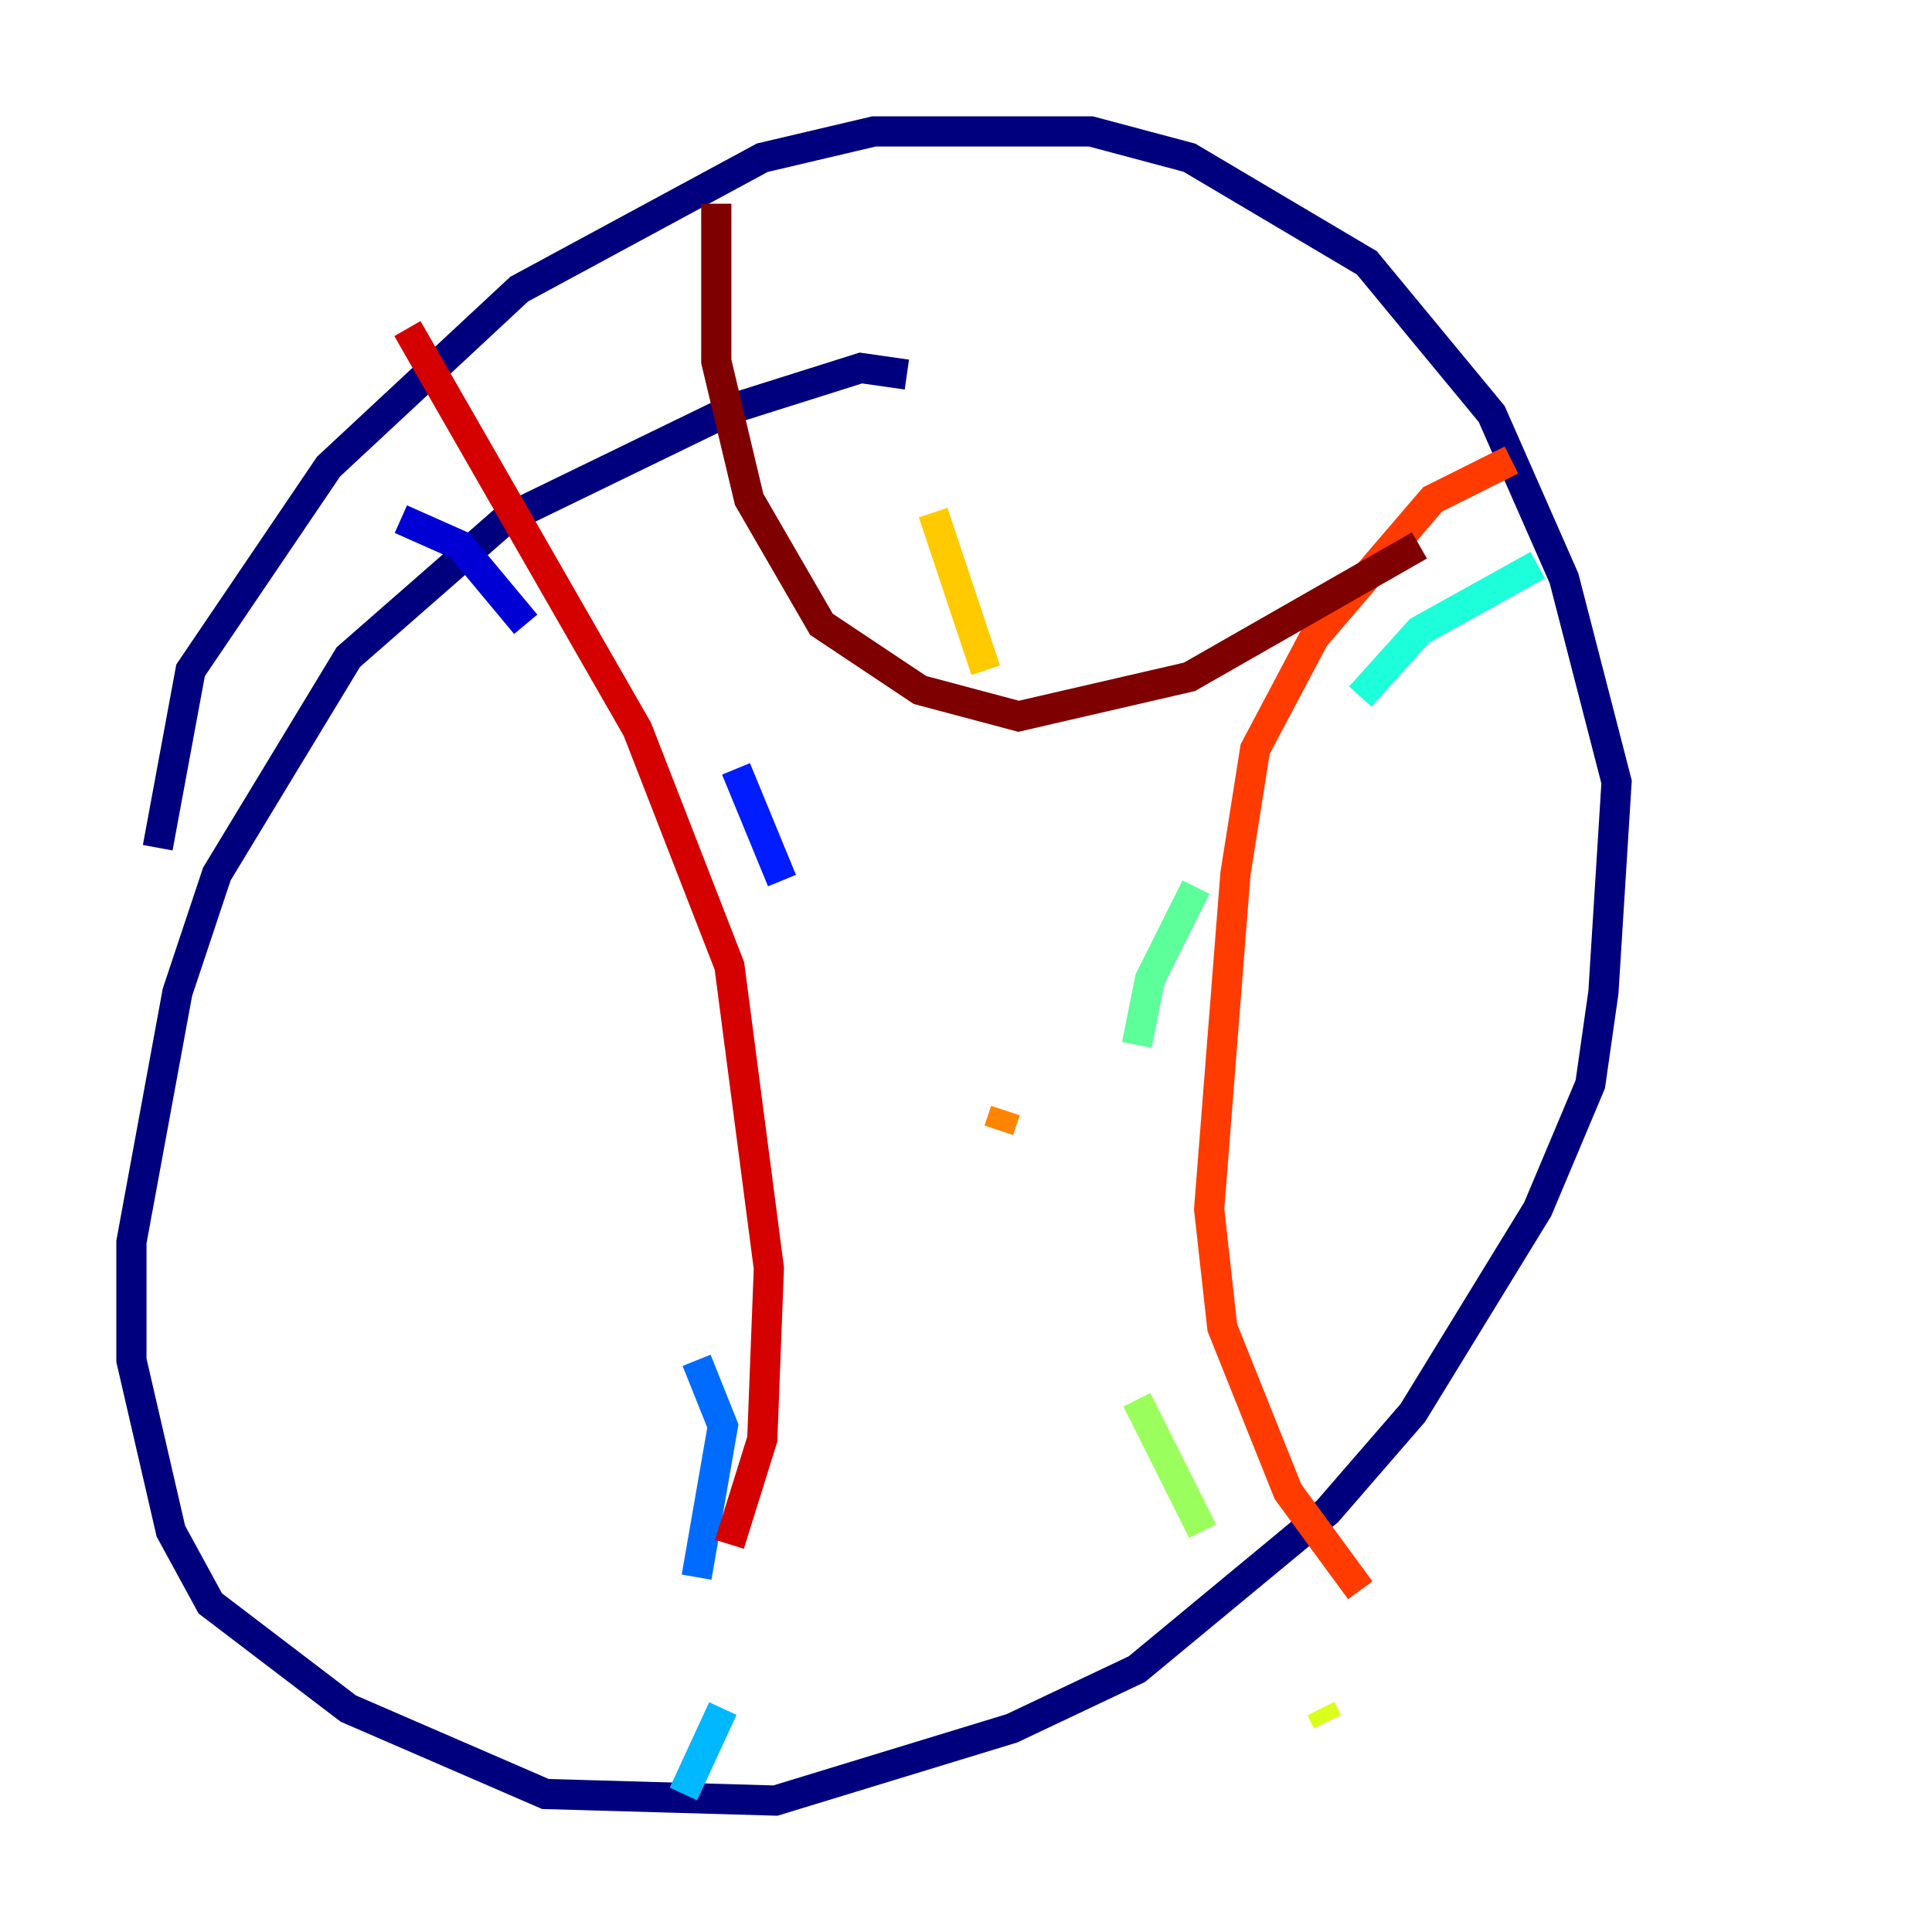 <?xml version="1.0" encoding="utf-8" ?>
<svg baseProfile="tiny" height="128" version="1.2" viewBox="0,0,128,128" width="128" xmlns="http://www.w3.org/2000/svg" xmlns:ev="http://www.w3.org/2001/xml-events" xmlns:xlink="http://www.w3.org/1999/xlink"><defs /><polyline fill="none" points="60.082,24.816 57.034,24.381 48.762,26.993 33.524,34.395 23.075,43.537 14.367,57.905 11.755,65.742 8.707,82.286 8.707,90.122 11.32,101.442 13.932,106.231 23.075,113.197 36.136,118.857 51.374,119.293 67.048,114.503 75.32,110.585 87.946,100.136 93.605,93.605 101.878,80.109 105.361,71.837 106.231,65.742 107.102,51.809 103.619,38.313 98.83,27.429 90.558,17.415 78.803,10.449 72.272,8.707 57.905,8.707 50.503,10.449 34.395,19.157 21.769,30.912 12.626,44.408 10.449,56.163" stroke="#00007f" stroke-width="2" /><polyline fill="none" points="26.558,34.395 30.476,36.136 34.83,41.361" stroke="#0000d5" stroke-width="2" /><polyline fill="none" points="48.762,50.939 51.809,58.34" stroke="#001cff" stroke-width="2" /><polyline fill="none" points="46.15,90.122 47.891,94.476 46.15,104.49" stroke="#006cff" stroke-width="2" /><polyline fill="none" points="47.891,113.197 45.279,118.857" stroke="#00b8ff" stroke-width="2" /><polyline fill="none" points="101.878,37.442 94.041,41.796 90.122,46.15" stroke="#1cffda" stroke-width="2" /><polyline fill="none" points="79.238,58.776 76.191,64.871 75.32,69.225" stroke="#5cff9a" stroke-width="2" /><polyline fill="none" points="75.32,92.735 79.674,101.442" stroke="#9aff5c" stroke-width="2" /><polyline fill="none" points="87.51,113.197 87.946,114.068" stroke="#daff1c" stroke-width="2" /><polyline fill="none" points="61.823,33.959 65.306,44.408" stroke="#ffcb00" stroke-width="2" /><polyline fill="none" points="66.612,73.578 66.177,74.884" stroke="#ff8500" stroke-width="2" /><polyline fill="none" points="100.136,30.476 94.912,33.088 87.075,42.231 83.156,49.633 81.85,57.905 80.109,80.109 80.98,87.946 85.333,98.83 90.122,105.361" stroke="#ff3b00" stroke-width="2" /><polyline fill="none" points="26.993,21.769 42.231,48.327 48.327,64.0 50.939,84.027 50.503,95.347 48.327,102.313" stroke="#d50000" stroke-width="2" /><polyline fill="none" points="47.456,13.497 47.456,23.946 49.633,33.088 54.422,41.361 60.952,45.714 67.483,47.456 78.803,44.843 94.041,36.136" stroke="#7f0000" stroke-width="2" /></svg>